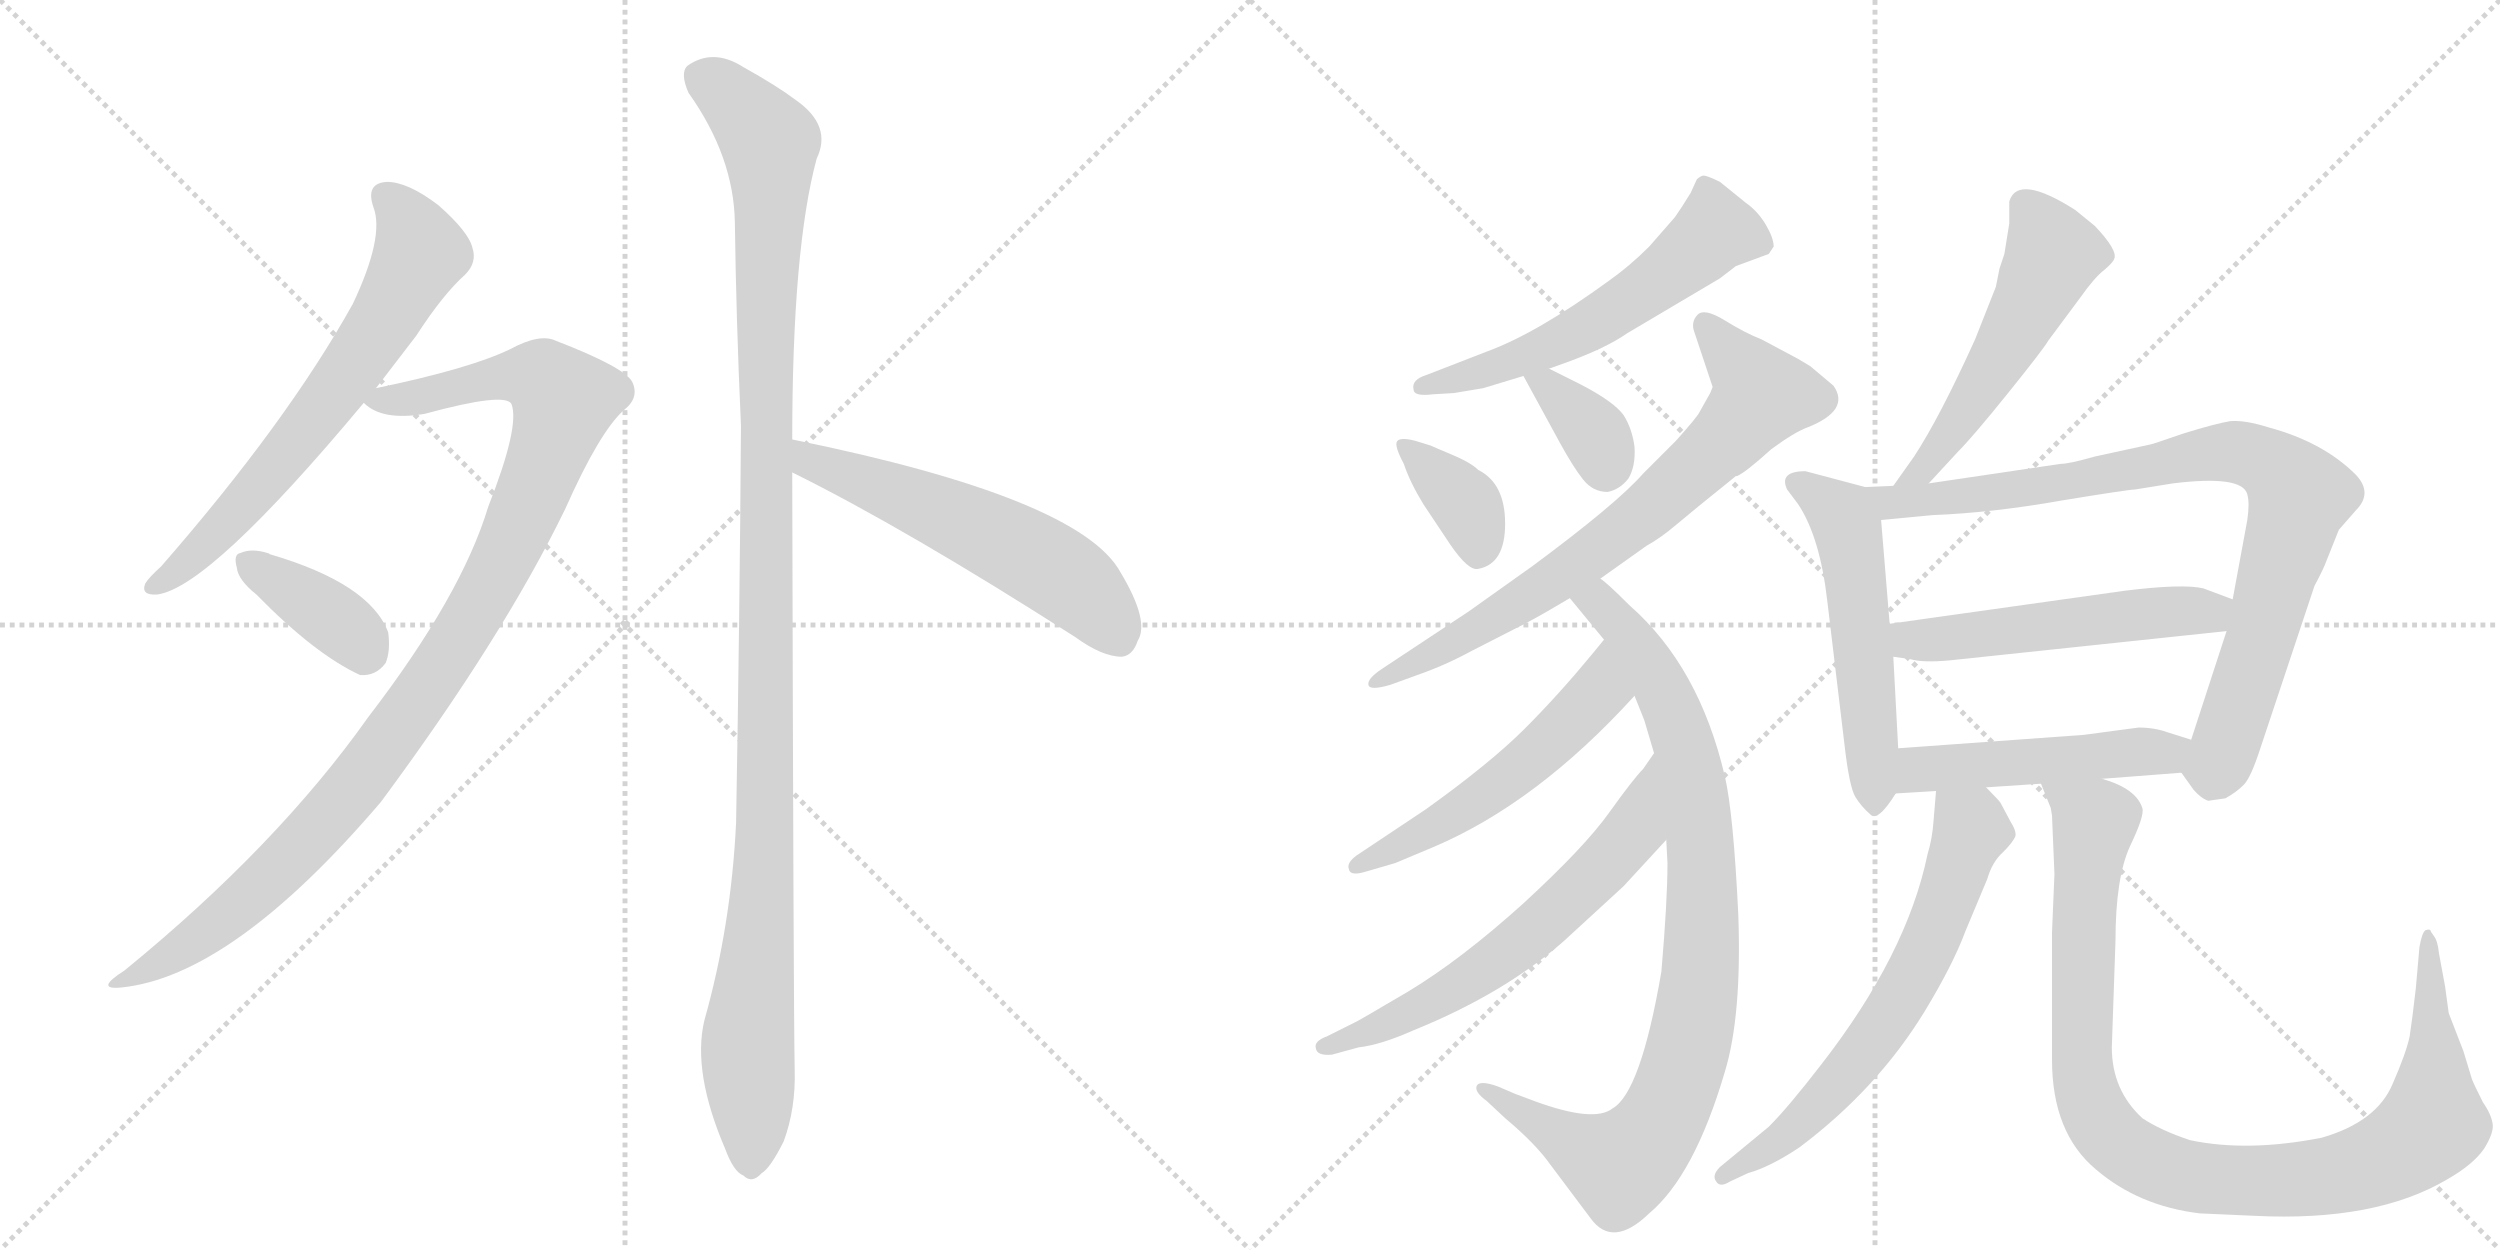 <svg version="1.1" viewBox="0 0 2048 1024" xmlns="http://www.w3.org/2000/svg">
  <g stroke="lightgray" stroke-dasharray="1,1" stroke-width="1" transform="scale(4, 4)">
    <line x1="0" y1="0" x2="256" y2="256"></line>
    <line x1="256" y1="0" x2="0" y2="256"></line>
    <line x1="128" y1="0" x2="128" y2="256"></line>
    <line x1="0" y1="128" x2="256" y2="128"></line>
    <line x1="256" y1="0" x2="512" y2="256"></line>
    <line x1="512" y1="0" x2="256" y2="256"></line>
    <line x1="384" y1="0" x2="384" y2="256"></line>
    <line x1="256" y1="128" x2="512" y2="128"></line>
  </g>
<g transform="scale(1, -1) translate(0, -850)">
   <style type="text/css">
    @keyframes keyframes0 {
      from {
       stroke: black;
       stroke-dashoffset: 661;
       stroke-width: 128;
       }
       68% {
       animation-timing-function: step-end;
       stroke: black;
       stroke-dashoffset: 0;
       stroke-width: 128;
       }
       to {
       stroke: black;
       stroke-width: 1024;
       }
       }
       #make-me-a-hanzi-animation-0 {
         animation: keyframes0 0.788s both;
         animation-delay: 0s;
         animation-timing-function: linear;
       }
    @keyframes keyframes1 {
      from {
       stroke: black;
       stroke-dashoffset: 1029;
       stroke-width: 128;
       }
       77% {
       animation-timing-function: step-end;
       stroke: black;
       stroke-dashoffset: 0;
       stroke-width: 128;
       }
       to {
       stroke: black;
       stroke-width: 1024;
       }
       }
       #make-me-a-hanzi-animation-1 {
         animation: keyframes1 1.087s both;
         animation-delay: 0.788s;
         animation-timing-function: linear;
       }
    @keyframes keyframes2 {
      from {
       stroke: black;
       stroke-dashoffset: 376;
       stroke-width: 128;
       }
       55% {
       animation-timing-function: step-end;
       stroke: black;
       stroke-dashoffset: 0;
       stroke-width: 128;
       }
       to {
       stroke: black;
       stroke-width: 1024;
       }
       }
       #make-me-a-hanzi-animation-2 {
         animation: keyframes2 0.556s both;
         animation-delay: 1.875s;
         animation-timing-function: linear;
       }
    @keyframes keyframes3 {
      from {
       stroke: black;
       stroke-dashoffset: 1166;
       stroke-width: 128;
       }
       79% {
       animation-timing-function: step-end;
       stroke: black;
       stroke-dashoffset: 0;
       stroke-width: 128;
       }
       to {
       stroke: black;
       stroke-width: 1024;
       }
       }
       #make-me-a-hanzi-animation-3 {
         animation: keyframes3 1.199s both;
         animation-delay: 2.431s;
         animation-timing-function: linear;
       }
    @keyframes keyframes4 {
      from {
       stroke: black;
       stroke-dashoffset: 563;
       stroke-width: 128;
       }
       65% {
       animation-timing-function: step-end;
       stroke: black;
       stroke-dashoffset: 0;
       stroke-width: 128;
       }
       to {
       stroke: black;
       stroke-width: 1024;
       }
       }
       #make-me-a-hanzi-animation-4 {
         animation: keyframes4 0.708s both;
         animation-delay: 3.63s;
         animation-timing-function: linear;
       }
    @keyframes keyframes5 {
      from {
       stroke: black;
       stroke-dashoffset: 572;
       stroke-width: 128;
       }
       65% {
       animation-timing-function: step-end;
       stroke: black;
       stroke-dashoffset: 0;
       stroke-width: 128;
       }
       to {
       stroke: black;
       stroke-width: 1024;
       }
       }
       #make-me-a-hanzi-animation-5 {
         animation: keyframes5 0.715s both;
         animation-delay: 4.338s;
         animation-timing-function: linear;
       }
    @keyframes keyframes6 {
      from {
       stroke: black;
       stroke-dashoffset: 364;
       stroke-width: 128;
       }
       54% {
       animation-timing-function: step-end;
       stroke: black;
       stroke-dashoffset: 0;
       stroke-width: 128;
       }
       to {
       stroke: black;
       stroke-width: 1024;
       }
       }
       #make-me-a-hanzi-animation-6 {
         animation: keyframes6 0.546s both;
         animation-delay: 5.054s;
         animation-timing-function: linear;
       }
    @keyframes keyframes7 {
      from {
       stroke: black;
       stroke-dashoffset: 355;
       stroke-width: 128;
       }
       54% {
       animation-timing-function: step-end;
       stroke: black;
       stroke-dashoffset: 0;
       stroke-width: 128;
       }
       to {
       stroke: black;
       stroke-width: 1024;
       }
       }
       #make-me-a-hanzi-animation-7 {
         animation: keyframes7 0.539s both;
         animation-delay: 5.6s;
         animation-timing-function: linear;
       }
    @keyframes keyframes8 {
      from {
       stroke: black;
       stroke-dashoffset: 729;
       stroke-width: 128;
       }
       70% {
       animation-timing-function: step-end;
       stroke: black;
       stroke-dashoffset: 0;
       stroke-width: 128;
       }
       to {
       stroke: black;
       stroke-width: 1024;
       }
       }
       #make-me-a-hanzi-animation-8 {
         animation: keyframes8 0.843s both;
         animation-delay: 6.139s;
         animation-timing-function: linear;
       }
    @keyframes keyframes9 {
      from {
       stroke: black;
       stroke-dashoffset: 896;
       stroke-width: 128;
       }
       74% {
       animation-timing-function: step-end;
       stroke: black;
       stroke-dashoffset: 0;
       stroke-width: 128;
       }
       to {
       stroke: black;
       stroke-width: 1024;
       }
       }
       #make-me-a-hanzi-animation-9 {
         animation: keyframes9 0.979s both;
         animation-delay: 6.982s;
         animation-timing-function: linear;
       }
    @keyframes keyframes10 {
      from {
       stroke: black;
       stroke-dashoffset: 536;
       stroke-width: 128;
       }
       64% {
       animation-timing-function: step-end;
       stroke: black;
       stroke-dashoffset: 0;
       stroke-width: 128;
       }
       to {
       stroke: black;
       stroke-width: 1024;
       }
       }
       #make-me-a-hanzi-animation-10 {
         animation: keyframes10 0.686s both;
         animation-delay: 7.961s;
         animation-timing-function: linear;
       }
    @keyframes keyframes11 {
      from {
       stroke: black;
       stroke-dashoffset: 625;
       stroke-width: 128;
       }
       67% {
       animation-timing-function: step-end;
       stroke: black;
       stroke-dashoffset: 0;
       stroke-width: 128;
       }
       to {
       stroke: black;
       stroke-width: 1024;
       }
       }
       #make-me-a-hanzi-animation-11 {
         animation: keyframes11 0.759s both;
         animation-delay: 8.648s;
         animation-timing-function: linear;
       }
    @keyframes keyframes12 {
      from {
       stroke: black;
       stroke-dashoffset: 528;
       stroke-width: 128;
       }
       63% {
       animation-timing-function: step-end;
       stroke: black;
       stroke-dashoffset: 0;
       stroke-width: 128;
       }
       to {
       stroke: black;
       stroke-width: 1024;
       }
       }
       #make-me-a-hanzi-animation-12 {
         animation: keyframes12 0.68s both;
         animation-delay: 9.406s;
         animation-timing-function: linear;
       }
    @keyframes keyframes13 {
      from {
       stroke: black;
       stroke-dashoffset: 538;
       stroke-width: 128;
       }
       64% {
       animation-timing-function: step-end;
       stroke: black;
       stroke-dashoffset: 0;
       stroke-width: 128;
       }
       to {
       stroke: black;
       stroke-width: 1024;
       }
       }
       #make-me-a-hanzi-animation-13 {
         animation: keyframes13 0.688s both;
         animation-delay: 10.086s;
         animation-timing-function: linear;
       }
    @keyframes keyframes14 {
      from {
       stroke: black;
       stroke-dashoffset: 872;
       stroke-width: 128;
       }
       74% {
       animation-timing-function: step-end;
       stroke: black;
       stroke-dashoffset: 0;
       stroke-width: 128;
       }
       to {
       stroke: black;
       stroke-width: 1024;
       }
       }
       #make-me-a-hanzi-animation-14 {
         animation: keyframes14 0.96s both;
         animation-delay: 10.774s;
         animation-timing-function: linear;
       }
    @keyframes keyframes15 {
      from {
       stroke: black;
       stroke-dashoffset: 524;
       stroke-width: 128;
       }
       63% {
       animation-timing-function: step-end;
       stroke: black;
       stroke-dashoffset: 0;
       stroke-width: 128;
       }
       to {
       stroke: black;
       stroke-width: 1024;
       }
       }
       #make-me-a-hanzi-animation-15 {
         animation: keyframes15 0.676s both;
         animation-delay: 11.733s;
         animation-timing-function: linear;
       }
    @keyframes keyframes16 {
      from {
       stroke: black;
       stroke-dashoffset: 493;
       stroke-width: 128;
       }
       62% {
       animation-timing-function: step-end;
       stroke: black;
       stroke-dashoffset: 0;
       stroke-width: 128;
       }
       to {
       stroke: black;
       stroke-width: 1024;
       }
       }
       #make-me-a-hanzi-animation-16 {
         animation: keyframes16 0.651s both;
         animation-delay: 12.41s;
         animation-timing-function: linear;
       }
    @keyframes keyframes17 {
      from {
       stroke: black;
       stroke-dashoffset: 648;
       stroke-width: 128;
       }
       68% {
       animation-timing-function: step-end;
       stroke: black;
       stroke-dashoffset: 0;
       stroke-width: 128;
       }
       to {
       stroke: black;
       stroke-width: 1024;
       }
       }
       #make-me-a-hanzi-animation-17 {
         animation: keyframes17 0.777s both;
         animation-delay: 13.061s;
         animation-timing-function: linear;
       }
    @keyframes keyframes18 {
      from {
       stroke: black;
       stroke-dashoffset: 1004;
       stroke-width: 128;
       }
       77% {
       animation-timing-function: step-end;
       stroke: black;
       stroke-dashoffset: 0;
       stroke-width: 128;
       }
       to {
       stroke: black;
       stroke-width: 1024;
       }
       }
       #make-me-a-hanzi-animation-18 {
         animation: keyframes18 1.067s both;
         animation-delay: 13.838s;
         animation-timing-function: linear;
       }
</style>
<path d="M 308 532 Q 324 553 341 575 Q 363 609 381 625 Q 391 635 387 647 Q 384 660 359 682 Q 334 701 317 701 Q 299 700 306 680 Q 315 656 289 601 Q 235 504 132 386 Q 122 377 119 372 Q 115 362 129 363 Q 172 369 298 520 L 308 532 Z" fill="lightgray"></path> 
<path d="M 298 520 Q 313 505 348 511 Q 414 529 419 519 Q 426 501 400 435 Q 378 362 302 263 Q 227 157 102 55 Q 77 39 99 41 Q 190 50 312 193 Q 412 328 463 433 Q 491 496 511 514 Q 524 524 518 537 Q 512 549 455 571 Q 442 577 418 564 Q 385 548 308 532 C 283 527 283 527 298 520 Z" fill="lightgray"></path> 
<path d="M 210 363 Q 258 314 295 297 Q 308 296 316 307 Q 320 317 318 332 Q 303 372 221 396 Q 220 397 219 397 Q 206 401 197 397 Q 191 396 194 385 Q 195 375 210 363 Z" fill="lightgray"></path> 
<path d="M 649 490 Q 649 646 669 720 Q 682 747 652 768 Q 636 780 609 795 Q 584 811 563 796 Q 557 790 564 774 Q 601 722 602 668 Q 603 590 607 501 Q 606 347 603 176 Q 599 92 577 14 Q 567 -28 594 -91 Q 601 -110 609 -113 Q 616 -120 624 -111 Q 631 -107 642 -85 Q 652 -58 651 -26 Q 650 26 649 463 L 649 490 Z" fill="lightgray"></path> 
<path d="M 649 463 Q 742 417 881 328 Q 903 312 919 312 Q 928 313 932 325 Q 942 341 918 381 Q 885 442 649 490 C 620 496 622 476 649 463 Z" fill="lightgray"></path> 
<path d="M 1269 548 L 1283 553 Q 1316 565 1333 577 L 1409 622 L 1422 632 L 1449 642 L 1453 648 Q 1453 655 1446.5 666 Q 1440 677 1430 684 L 1409 701 Q 1397 707 1394.5 706 Q 1392 705 1390 703 L 1385 692 Q 1377 679 1372 672 L 1351 648 Q 1335 632 1318 620 Q 1259 577 1218 562 L 1169 543 Q 1156 539 1158 531 Q 1158 525 1174 527 L 1191 528 L 1215 532 L 1248 542 L 1269 548 Z" fill="lightgray"></path> 
<path d="M 1150 470 Q 1155 455 1166 437 L 1188 404 Q 1203 382 1211 384 Q 1233 388 1233 421 Q 1233 454 1211 465 Q 1205 471 1189.5 477.5 Q 1174 484 1172 485 L 1159 489 Q 1147 492 1144.5 488.5 Q 1142 485 1150 470 Z" fill="lightgray"></path> 
<path d="M 1248 542 L 1278 487 Q 1289 467 1297 457 Q 1305 447 1317 447 Q 1327 449 1334 458 Q 1340 468 1339 484 Q 1337 499 1330 510 Q 1322 521 1295 535 L 1269 548 C 1242 561 1236 565 1248 542 Z" fill="lightgray"></path> 
<path d="M 1502 534 Q 1501 535 1483 550 L 1473 556 L 1443 572 Q 1430 577 1413 587.5 Q 1396 598 1390.5 592 Q 1385 586 1388 578 L 1403 533 L 1401 528 L 1392 512 Q 1390 508 1373 489 L 1346 462 Q 1324 437 1255 386 L 1203 349 L 1132 302 Q 1120 294 1121 289 Q 1122 284 1139 289 L 1161 297 Q 1184 305 1206 317 L 1251 340 Q 1266 348 1286 360 L 1311 376 L 1349 403 Q 1360 409 1373 420 Q 1386 431 1422 460 L 1423 460 Q 1430 463 1451 482 Q 1470 496 1481 500 Q 1516 514 1502 534 Z" fill="lightgray"></path> 
<path d="M 1286 360 L 1314 326 L 1339 280 L 1347 260 Q 1353 240 1355 233 L 1365 162 L 1366 143 Q 1366 112 1361 54 Q 1344 -45 1321 -58 Q 1306 -70 1257 -52 Q 1244 -47 1241 -46 L 1227 -40 Q 1213 -35 1210 -39 Q 1207 -44 1218 -52 L 1233 -66 Q 1258 -87 1270 -104 L 1303 -148 Q 1321 -173 1351 -144 Q 1388 -113 1413 -28 Q 1427 18 1424 101 Q 1420 184 1413 214 Q 1392 304 1335 354 Q 1316 373 1311 376 C 1288 396 1267 383 1286 360 Z" fill="lightgray"></path> 
<path d="M 1314 326 L 1305 315 Q 1277 281 1249 253 Q 1221 225 1168 187 L 1111 149 Q 1103 143 1105 138 Q 1106 132 1119 136 L 1143 143 L 1174 156 Q 1259 192 1339 280 C 1359 302 1333 349 1314 326 Z" fill="lightgray"></path> 
<path d="M 1355 233 L 1346 220 Q 1338 212 1318 184 Q 1298 156 1248 110 Q 1197 64 1154 38 Q 1110 12 1109 12 L 1087 1 Q 1076 -3 1078 -9 Q 1079 -15 1091 -14 L 1113 -8 Q 1131 -6 1158 6 Q 1232 36 1281 79 L 1330 124 L 1365 162 C 1385 184 1372 258 1355 233 Z" fill="lightgray"></path> 
<path d="M 1580 454 L 1604 480 Q 1616 492 1645 528 Q 1674 564 1678 571 L 1704 606 Q 1716 623 1724 629 Q 1731 635 1732 638 Q 1735 645 1716 665 L 1700 678 Q 1653 708 1646 685 L 1646 667 L 1642 642 Q 1640 636 1638 630 L 1635 615 L 1618 572 Q 1589 508 1568 476 L 1551 452 C 1534 428 1560 432 1580 454 Z" fill="lightgray"></path> 
<path d="M 1528 451 L 1479 464 Q 1457 464 1464 449 L 1473 437 Q 1491 410 1497 357 L 1511 240 Q 1515 205 1520 197 Q 1525 189 1532 183 Q 1538 176 1553 200 C 1557 205 1557 207 1555 237 L 1551 312 L 1548 339 L 1541 424 C 1539 448 1539 448 1528 451 Z" fill="lightgray"></path> 
<path d="M 1787 217 L 1797 203 Q 1803 196 1809 194 L 1823 196 Q 1832 201 1838 207 Q 1844 213 1852 238 L 1896 370 Q 1904 385 1906 391 L 1916 416 L 1930 432 Q 1944 446 1930 461 Q 1903 488 1858 500 Q 1839 506 1827 505 Q 1815 503 1789 495 Q 1763 486 1762 486 L 1716 476 Q 1695 470 1688 470 L 1580 454 L 1551 452 L 1528 451 C 1498 450 1511 421 1541 424 L 1583 428 Q 1633 430 1689 440 Q 1744 449 1749 449 L 1780 454 Q 1837 461 1841 445 Q 1843 438 1841 424 L 1829 359 L 1824 333 L 1795 244 C 1786 218 1786 218 1787 217 Z" fill="lightgray"></path> 
<path d="M 1829 359 L 1805 368 Q 1788 372 1740 366 L 1548 339 C 1518 335 1521 316 1551 312 L 1565 310 Q 1575 307 1597 309 L 1824 333 C 1854 336 1857 348 1829 359 Z" fill="lightgray"></path> 
<path d="M 1722 212 L 1787 217 C 1817 219 1824 235 1795 244 L 1776 250 Q 1765 254 1752 254 L 1707 248 L 1555 237 C 1525 235 1523 198 1553 200 L 1586 202 L 1627 205 L 1672 208 L 1722 212 Z" fill="lightgray"></path> 
<path d="M 1586 202 L 1584 178 Q 1583 163 1579 150 Q 1562 68 1492 -22 Q 1465 -57 1449 -73 L 1409 -106 Q 1402 -113 1406 -118 Q 1409 -123 1417 -118 L 1432 -111 Q 1450 -106 1474 -90 Q 1538 -42 1577 22 Q 1600 60 1610 87 L 1628 130 Q 1632 144 1641 152 Q 1649 160 1651 165 Q 1652 169 1647 177 L 1639 192 Q 1638 194 1627 205 C 1606 227 1588 232 1586 202 Z" fill="lightgray"></path> 
<path d="M 1681 182 L 1683 134 L 1681 86 L 1681 -18 Q 1681 -78 1717 -108 Q 1752 -138 1802 -144 L 1847 -146 Q 1946 -151 2005 -116 Q 2026 -104 2035 -91 Q 2043 -78 2042 -71 Q 2041 -63 2034 -53 Q 2026 -37 2025 -34 L 2018 -11 L 2006 20 L 2003 42 L 1998 69 Q 1997 79 1994 83 Q 1991 87 1991 88 Q 1990 89 1987 88 Q 1984 86 1982 74 L 1979 40 Q 1976 14 1974 1 Q 1971 -13 1960 -38 Q 1947 -69 1902 -82 Q 1841 -94 1794 -84 Q 1770 -76 1755 -66 Q 1730 -43 1730 -8 L 1733 79 Q 1733 131 1745 157 Q 1757 182 1755 188 Q 1750 204 1722 212 C 1695 224 1661 236 1672 208 L 1680 188 L 1681 182 Z" fill="lightgray"></path> 
      <clipPath id="make-me-a-hanzi-clip-0">
      <path d="M 308 532 Q 324 553 341 575 Q 363 609 381 625 Q 391 635 387 647 Q 384 660 359 682 Q 334 701 317 701 Q 299 700 306 680 Q 315 656 289 601 Q 235 504 132 386 Q 122 377 119 372 Q 115 362 129 363 Q 172 369 298 520 L 308 532 Z" fill="lightgray"></path>
      </clipPath>
      <path clip-path="url(#make-me-a-hanzi-clip-0)" d="M 316 688 L 328 678 L 344 643 L 307 575 L 204 441 L 155 390 L 127 371 " fill="none" id="make-me-a-hanzi-animation-0" stroke-dasharray="533 1066" stroke-linecap="round"></path>

      <clipPath id="make-me-a-hanzi-clip-1">
      <path d="M 298 520 Q 313 505 348 511 Q 414 529 419 519 Q 426 501 400 435 Q 378 362 302 263 Q 227 157 102 55 Q 77 39 99 41 Q 190 50 312 193 Q 412 328 463 433 Q 491 496 511 514 Q 524 524 518 537 Q 512 549 455 571 Q 442 577 418 564 Q 385 548 308 532 C 283 527 283 527 298 520 Z" fill="lightgray"></path>
      </clipPath>
      <path clip-path="url(#make-me-a-hanzi-clip-1)" d="M 307 523 L 357 526 L 398 539 L 437 542 L 462 522 L 406 378 L 309 229 L 209 120 L 154 76 L 104 47 " fill="none" id="make-me-a-hanzi-animation-1" stroke-dasharray="901 1802" stroke-linecap="round"></path>

      <clipPath id="make-me-a-hanzi-clip-2">
      <path d="M 210 363 Q 258 314 295 297 Q 308 296 316 307 Q 320 317 318 332 Q 303 372 221 396 Q 220 397 219 397 Q 206 401 197 397 Q 191 396 194 385 Q 195 375 210 363 Z" fill="lightgray"></path>
      </clipPath>
      <path clip-path="url(#make-me-a-hanzi-clip-2)" d="M 204 389 L 266 349 L 300 317 " fill="none" id="make-me-a-hanzi-animation-2" stroke-dasharray="248 496" stroke-linecap="round"></path>

      <clipPath id="make-me-a-hanzi-clip-3">
      <path d="M 649 490 Q 649 646 669 720 Q 682 747 652 768 Q 636 780 609 795 Q 584 811 563 796 Q 557 790 564 774 Q 601 722 602 668 Q 603 590 607 501 Q 606 347 603 176 Q 599 92 577 14 Q 567 -28 594 -91 Q 601 -110 609 -113 Q 616 -120 624 -111 Q 631 -107 642 -85 Q 652 -58 651 -26 Q 650 26 649 463 L 649 490 Z" fill="lightgray"></path>
      </clipPath>
      <path clip-path="url(#make-me-a-hanzi-clip-3)" d="M 576 787 L 631 733 L 628 211 L 612 -16 L 615 -99 " fill="none" id="make-me-a-hanzi-animation-3" stroke-dasharray="1038 2076" stroke-linecap="round"></path>

      <clipPath id="make-me-a-hanzi-clip-4">
      <path d="M 649 463 Q 742 417 881 328 Q 903 312 919 312 Q 928 313 932 325 Q 942 341 918 381 Q 885 442 649 490 C 620 496 622 476 649 463 Z" fill="lightgray"></path>
      </clipPath>
      <path clip-path="url(#make-me-a-hanzi-clip-4)" d="M 660 483 L 664 472 L 778 428 L 854 389 L 887 366 L 916 328 " fill="none" id="make-me-a-hanzi-animation-4" stroke-dasharray="435 870" stroke-linecap="round"></path>

      <clipPath id="make-me-a-hanzi-clip-5">
      <path d="M 1269 548 L 1283 553 Q 1316 565 1333 577 L 1409 622 L 1422 632 L 1449 642 L 1453 648 Q 1453 655 1446.5 666 Q 1440 677 1430 684 L 1409 701 Q 1397 707 1394.5 706 Q 1392 705 1390 703 L 1385 692 Q 1377 679 1372 672 L 1351 648 Q 1335 632 1318 620 Q 1259 577 1218 562 L 1169 543 Q 1156 539 1158 531 Q 1158 525 1174 527 L 1191 528 L 1215 532 L 1248 542 L 1269 548 Z" fill="lightgray"></path>
      </clipPath>
      <path clip-path="url(#make-me-a-hanzi-clip-5)" d="M 1443 650 L 1405 661 L 1341 608 L 1284 573 L 1164 533 " fill="none" id="make-me-a-hanzi-animation-5" stroke-dasharray="444 888" stroke-linecap="round"></path>

      <clipPath id="make-me-a-hanzi-clip-6">
      <path d="M 1150 470 Q 1155 455 1166 437 L 1188 404 Q 1203 382 1211 384 Q 1233 388 1233 421 Q 1233 454 1211 465 Q 1205 471 1189.5 477.5 Q 1174 484 1172 485 L 1159 489 Q 1147 492 1144.5 488.5 Q 1142 485 1150 470 Z" fill="lightgray"></path>
      </clipPath>
      <path clip-path="url(#make-me-a-hanzi-clip-6)" d="M 1152 485 L 1201 437 L 1211 399 " fill="none" id="make-me-a-hanzi-animation-6" stroke-dasharray="236 472" stroke-linecap="round"></path>

      <clipPath id="make-me-a-hanzi-clip-7">
      <path d="M 1248 542 L 1278 487 Q 1289 467 1297 457 Q 1305 447 1317 447 Q 1327 449 1334 458 Q 1340 468 1339 484 Q 1337 499 1330 510 Q 1322 521 1295 535 L 1269 548 C 1242 561 1236 565 1248 542 Z" fill="lightgray"></path>
      </clipPath>
      <path clip-path="url(#make-me-a-hanzi-clip-7)" d="M 1255 537 L 1270 533 L 1301 501 L 1315 465 " fill="none" id="make-me-a-hanzi-animation-7" stroke-dasharray="227 454" stroke-linecap="round"></path>

      <clipPath id="make-me-a-hanzi-clip-8">
      <path d="M 1502 534 Q 1501 535 1483 550 L 1473 556 L 1443 572 Q 1430 577 1413 587.5 Q 1396 598 1390.5 592 Q 1385 586 1388 578 L 1403 533 L 1401 528 L 1392 512 Q 1390 508 1373 489 L 1346 462 Q 1324 437 1255 386 L 1203 349 L 1132 302 Q 1120 294 1121 289 Q 1122 284 1139 289 L 1161 297 Q 1184 305 1206 317 L 1251 340 Q 1266 348 1286 360 L 1311 376 L 1349 403 Q 1360 409 1373 420 Q 1386 431 1422 460 L 1423 460 Q 1430 463 1451 482 Q 1470 496 1481 500 Q 1516 514 1502 534 Z" fill="lightgray"></path>
      </clipPath>
      <path clip-path="url(#make-me-a-hanzi-clip-8)" d="M 1397 584 L 1443 526 L 1415 491 L 1282 380 L 1174 314 L 1125 291 " fill="none" id="make-me-a-hanzi-animation-8" stroke-dasharray="601 1202" stroke-linecap="round"></path>

      <clipPath id="make-me-a-hanzi-clip-9">
      <path d="M 1286 360 L 1314 326 L 1339 280 L 1347 260 Q 1353 240 1355 233 L 1365 162 L 1366 143 Q 1366 112 1361 54 Q 1344 -45 1321 -58 Q 1306 -70 1257 -52 Q 1244 -47 1241 -46 L 1227 -40 Q 1213 -35 1210 -39 Q 1207 -44 1218 -52 L 1233 -66 Q 1258 -87 1270 -104 L 1303 -148 Q 1321 -173 1351 -144 Q 1388 -113 1413 -28 Q 1427 18 1424 101 Q 1420 184 1413 214 Q 1392 304 1335 354 Q 1316 373 1311 376 C 1288 396 1267 383 1286 360 Z" fill="lightgray"></path>
      </clipPath>
      <path clip-path="url(#make-me-a-hanzi-clip-9)" d="M 1296 359 L 1318 348 L 1350 306 L 1382 230 L 1395 110 L 1382 -14 L 1359 -72 L 1326 -105 L 1215 -45 " fill="none" id="make-me-a-hanzi-animation-9" stroke-dasharray="768 1536" stroke-linecap="round"></path>

      <clipPath id="make-me-a-hanzi-clip-10">
      <path d="M 1314 326 L 1305 315 Q 1277 281 1249 253 Q 1221 225 1168 187 L 1111 149 Q 1103 143 1105 138 Q 1106 132 1119 136 L 1143 143 L 1174 156 Q 1259 192 1339 280 C 1359 302 1333 349 1314 326 Z" fill="lightgray"></path>
      </clipPath>
      <path clip-path="url(#make-me-a-hanzi-clip-10)" d="M 1313 318 L 1309 283 L 1258 231 L 1175 172 L 1112 141 " fill="none" id="make-me-a-hanzi-animation-10" stroke-dasharray="408 816" stroke-linecap="round"></path>

      <clipPath id="make-me-a-hanzi-clip-11">
      <path d="M 1355 233 L 1346 220 Q 1338 212 1318 184 Q 1298 156 1248 110 Q 1197 64 1154 38 Q 1110 12 1109 12 L 1087 1 Q 1076 -3 1078 -9 Q 1079 -15 1091 -14 L 1113 -8 Q 1131 -6 1158 6 Q 1232 36 1281 79 L 1330 124 L 1365 162 C 1385 184 1372 258 1355 233 Z" fill="lightgray"></path>
      </clipPath>
      <path clip-path="url(#make-me-a-hanzi-clip-11)" d="M 1352 225 L 1339 170 L 1251 82 L 1175 31 L 1086 -7 " fill="none" id="make-me-a-hanzi-animation-11" stroke-dasharray="497 994" stroke-linecap="round"></path>

      <clipPath id="make-me-a-hanzi-clip-12">
      <path d="M 1580 454 L 1604 480 Q 1616 492 1645 528 Q 1674 564 1678 571 L 1704 606 Q 1716 623 1724 629 Q 1731 635 1732 638 Q 1735 645 1716 665 L 1700 678 Q 1653 708 1646 685 L 1646 667 L 1642 642 Q 1640 636 1638 630 L 1635 615 L 1618 572 Q 1589 508 1568 476 L 1551 452 C 1534 428 1560 432 1580 454 Z" fill="lightgray"></path>
      </clipPath>
      <path clip-path="url(#make-me-a-hanzi-clip-12)" d="M 1659 682 L 1681 646 L 1680 636 L 1613 516 L 1576 466 L 1558 456 " fill="none" id="make-me-a-hanzi-animation-12" stroke-dasharray="400 800" stroke-linecap="round"></path>

      <clipPath id="make-me-a-hanzi-clip-13">
      <path d="M 1528 451 L 1479 464 Q 1457 464 1464 449 L 1473 437 Q 1491 410 1497 357 L 1511 240 Q 1515 205 1520 197 Q 1525 189 1532 183 Q 1538 176 1553 200 C 1557 205 1557 207 1555 237 L 1551 312 L 1548 339 L 1541 424 C 1539 448 1539 448 1528 451 Z" fill="lightgray"></path>
      </clipPath>
      <path clip-path="url(#make-me-a-hanzi-clip-13)" d="M 1474 454 L 1509 428 L 1514 415 L 1535 192 " fill="none" id="make-me-a-hanzi-animation-13" stroke-dasharray="410 820" stroke-linecap="round"></path>

      <clipPath id="make-me-a-hanzi-clip-14">
      <path d="M 1787 217 L 1797 203 Q 1803 196 1809 194 L 1823 196 Q 1832 201 1838 207 Q 1844 213 1852 238 L 1896 370 Q 1904 385 1906 391 L 1916 416 L 1930 432 Q 1944 446 1930 461 Q 1903 488 1858 500 Q 1839 506 1827 505 Q 1815 503 1789 495 Q 1763 486 1762 486 L 1716 476 Q 1695 470 1688 470 L 1580 454 L 1551 452 L 1528 451 C 1498 450 1511 421 1541 424 L 1583 428 Q 1633 430 1689 440 Q 1744 449 1749 449 L 1780 454 Q 1837 461 1841 445 Q 1843 438 1841 424 L 1829 359 L 1824 333 L 1795 244 C 1786 218 1786 218 1787 217 Z" fill="lightgray"></path>
      </clipPath>
      <path clip-path="url(#make-me-a-hanzi-clip-14)" d="M 1534 446 L 1549 438 L 1648 448 L 1827 480 L 1868 463 L 1884 444 L 1852 327 L 1818 225 L 1799 221 " fill="none" id="make-me-a-hanzi-animation-14" stroke-dasharray="744 1488" stroke-linecap="round"></path>

      <clipPath id="make-me-a-hanzi-clip-15">
      <path d="M 1829 359 L 1805 368 Q 1788 372 1740 366 L 1548 339 C 1518 335 1521 316 1551 312 L 1565 310 Q 1575 307 1597 309 L 1824 333 C 1854 336 1857 348 1829 359 Z" fill="lightgray"></path>
      </clipPath>
      <path clip-path="url(#make-me-a-hanzi-clip-15)" d="M 1556 333 L 1579 325 L 1751 347 L 1810 348 L 1820 354 " fill="none" id="make-me-a-hanzi-animation-15" stroke-dasharray="396 792" stroke-linecap="round"></path>

      <clipPath id="make-me-a-hanzi-clip-16">
      <path d="M 1722 212 L 1787 217 C 1817 219 1824 235 1795 244 L 1776 250 Q 1765 254 1752 254 L 1707 248 L 1555 237 C 1525 235 1523 198 1553 200 L 1586 202 L 1627 205 L 1672 208 L 1722 212 Z" fill="lightgray"></path>
      </clipPath>
      <path clip-path="url(#make-me-a-hanzi-clip-16)" d="M 1558 206 L 1572 220 L 1774 233 L 1788 239 " fill="none" id="make-me-a-hanzi-animation-16" stroke-dasharray="365 730" stroke-linecap="round"></path>

      <clipPath id="make-me-a-hanzi-clip-17">
      <path d="M 1586 202 L 1584 178 Q 1583 163 1579 150 Q 1562 68 1492 -22 Q 1465 -57 1449 -73 L 1409 -106 Q 1402 -113 1406 -118 Q 1409 -123 1417 -118 L 1432 -111 Q 1450 -106 1474 -90 Q 1538 -42 1577 22 Q 1600 60 1610 87 L 1628 130 Q 1632 144 1641 152 Q 1649 160 1651 165 Q 1652 169 1647 177 L 1639 192 Q 1638 194 1627 205 C 1606 227 1588 232 1586 202 Z" fill="lightgray"></path>
      </clipPath>
      <path clip-path="url(#make-me-a-hanzi-clip-17)" d="M 1593 195 L 1615 170 L 1582 79 L 1562 41 L 1530 -8 L 1481 -63 L 1460 -84 L 1411 -113 " fill="none" id="make-me-a-hanzi-animation-17" stroke-dasharray="520 1040" stroke-linecap="round"></path>

      <clipPath id="make-me-a-hanzi-clip-18">
      <path d="M 1681 182 L 1683 134 L 1681 86 L 1681 -18 Q 1681 -78 1717 -108 Q 1752 -138 1802 -144 L 1847 -146 Q 1946 -151 2005 -116 Q 2026 -104 2035 -91 Q 2043 -78 2042 -71 Q 2041 -63 2034 -53 Q 2026 -37 2025 -34 L 2018 -11 L 2006 20 L 2003 42 L 1998 69 Q 1997 79 1994 83 Q 1991 87 1991 88 Q 1990 89 1987 88 Q 1984 86 1982 74 L 1979 40 Q 1976 14 1974 1 Q 1971 -13 1960 -38 Q 1947 -69 1902 -82 Q 1841 -94 1794 -84 Q 1770 -76 1755 -66 Q 1730 -43 1730 -8 L 1733 79 Q 1733 131 1745 157 Q 1757 182 1755 188 Q 1750 204 1722 212 C 1695 224 1661 236 1672 208 L 1680 188 L 1681 182 Z" fill="lightgray"></path>
      </clipPath>
      <path clip-path="url(#make-me-a-hanzi-clip-18)" d="M 1679 205 L 1716 176 L 1706 79 L 1705 -11 L 1711 -50 L 1728 -79 L 1761 -103 L 1798 -115 L 1888 -116 L 1953 -100 L 1988 -76 L 1993 -71 L 1994 -37 L 1989 83 " fill="none" id="make-me-a-hanzi-animation-18" stroke-dasharray="876 1752" stroke-linecap="round"></path>

</g>
</svg>
